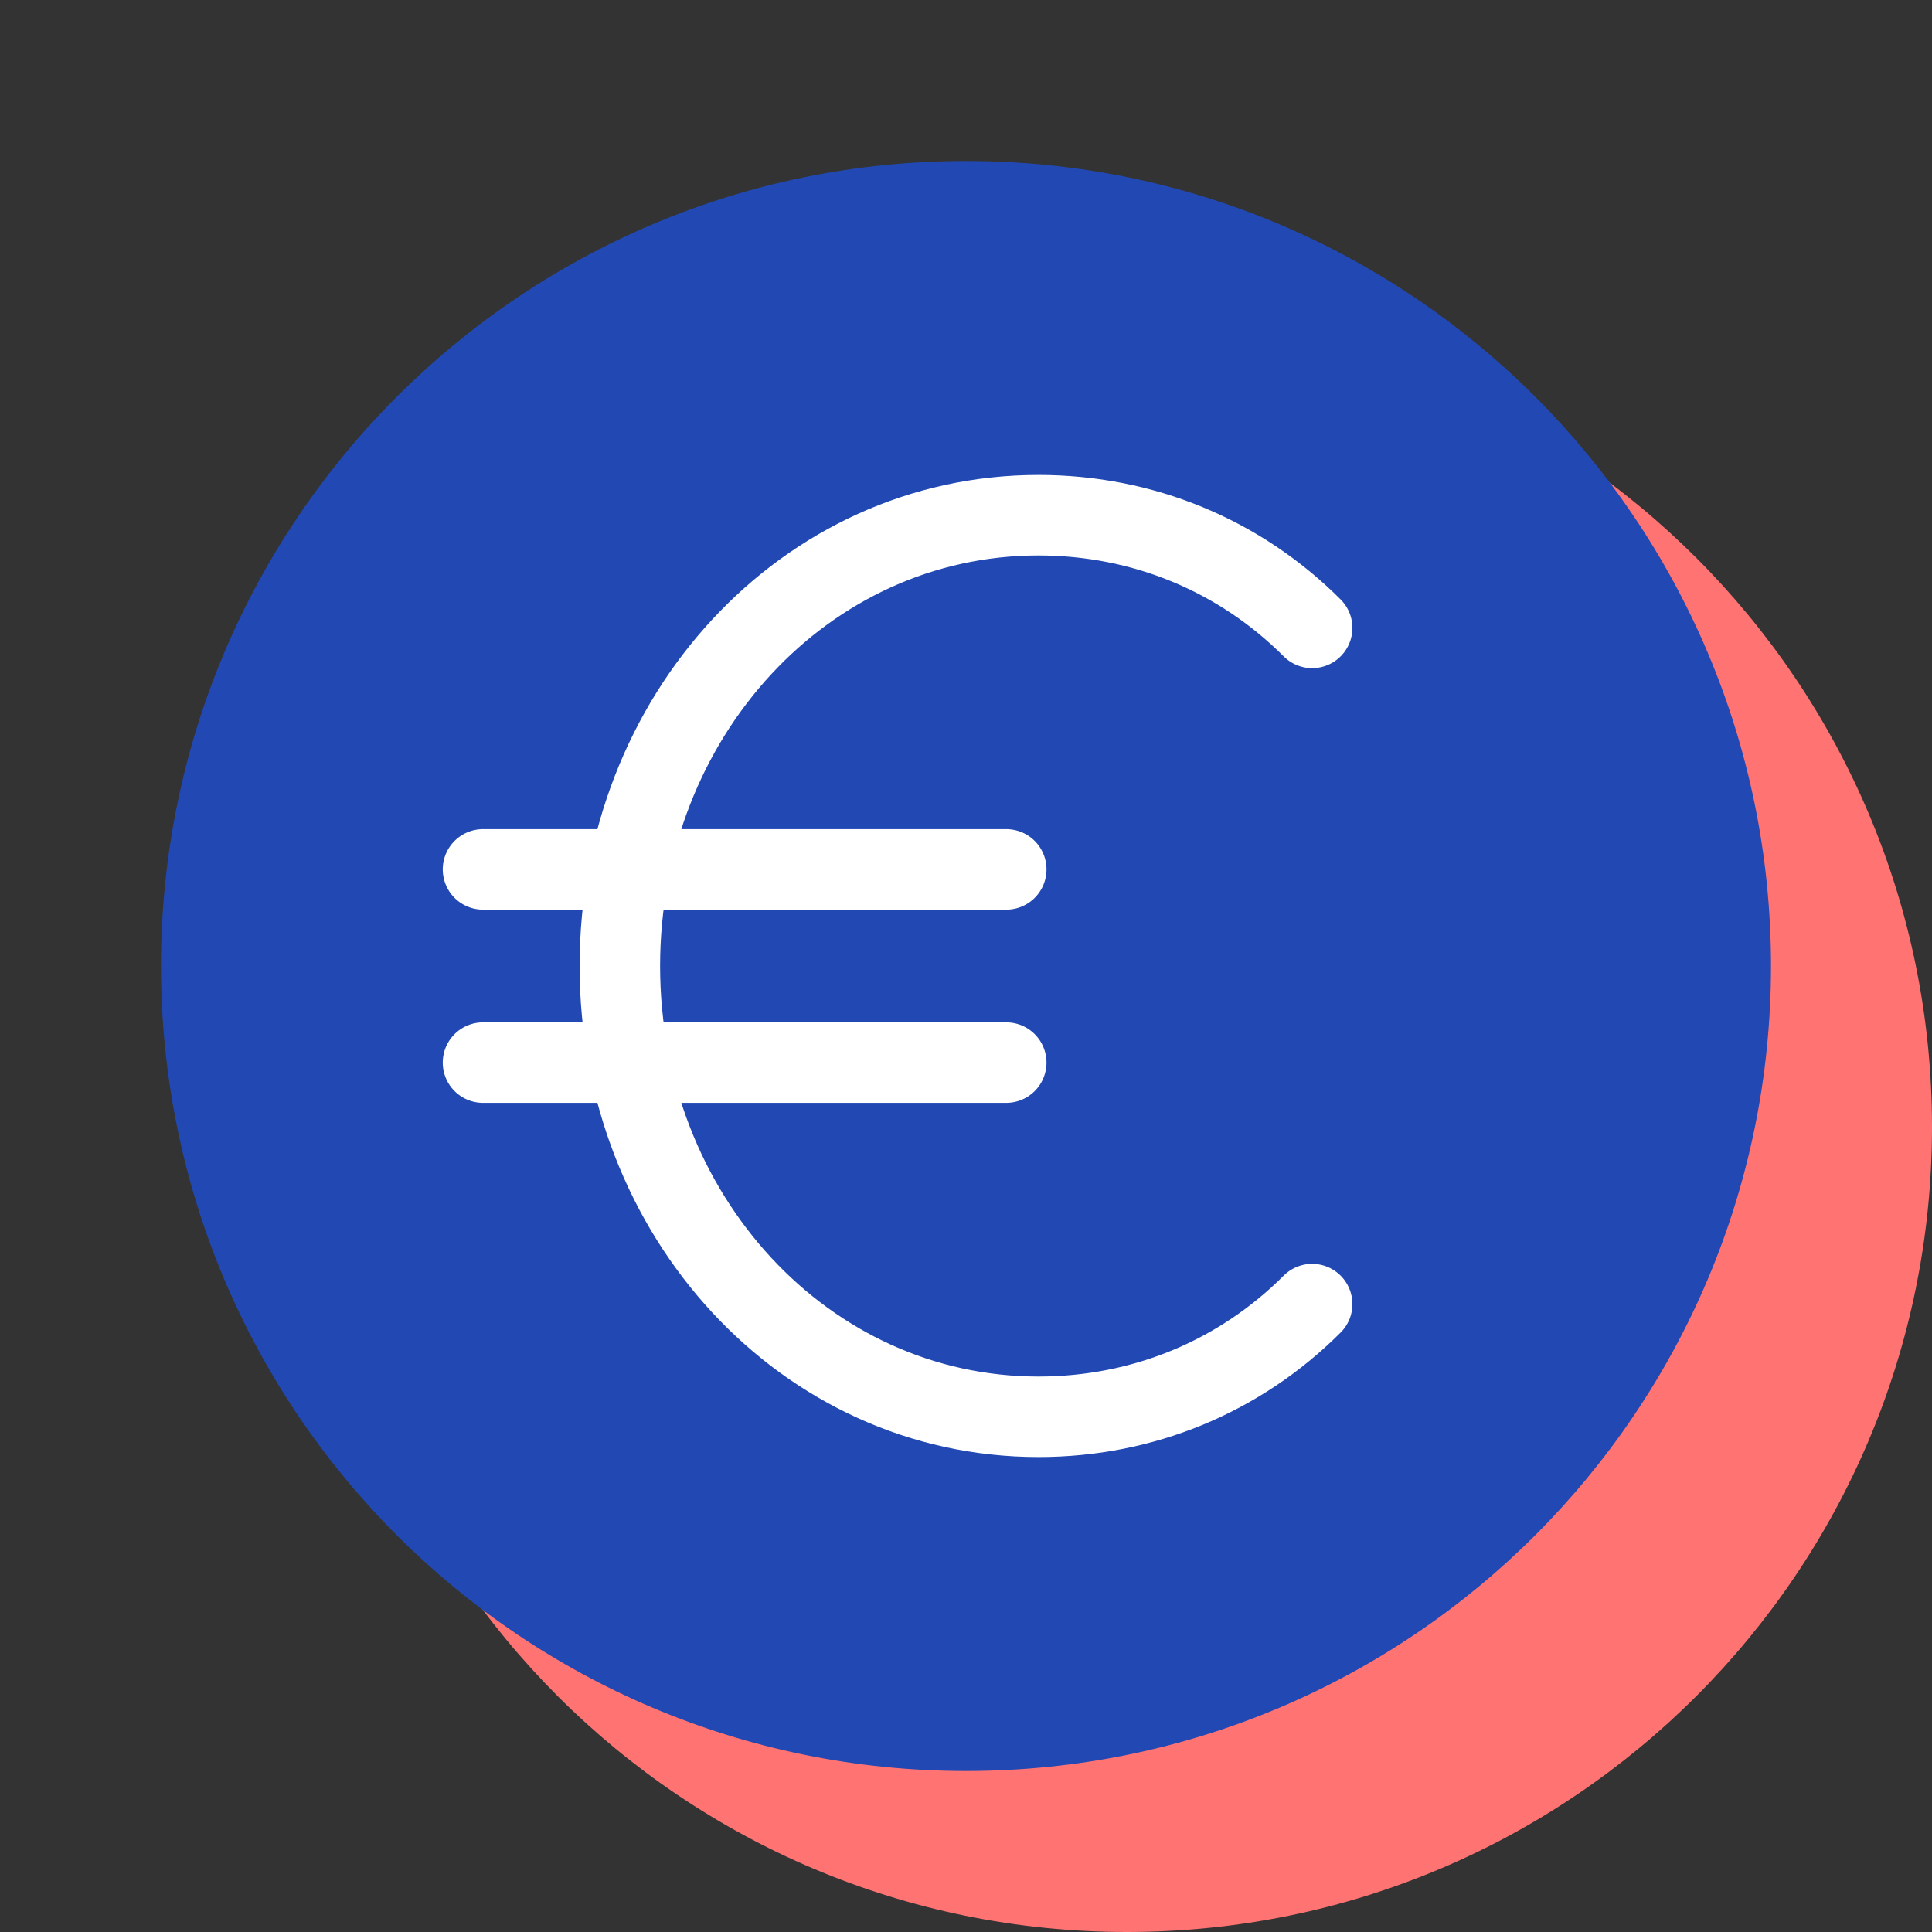 <svg width="72" height="72" viewBox="0 0 24 24" fill="none" xmlns="http://www.w3.org/2000/svg" data-reactroot="">
<rect x="0" y="0" width="24" height="24" fill="#333333" stroke="none"/>
<path fill="#FF7373" d="M12 22C17.523 22 22 17.523 22 12C22 6.477 17.523 2 12 2C6.477 2 2 6.477 2 12C2 17.523 6.477 22 12 22Z" undefined="0" transform="translate(2,2)"></path><path fill="#2249B3" d="M12 22C17.523 22 22 17.523 22 12C22 6.477 17.523 2 12 2C6.477 2 2 6.477 2 12C2 17.523 6.477 22 12 22Z" undefined="1"></path>
<path stroke-linejoin="round" stroke-linecap="round" stroke-miterlimit="10" stroke-width="1" stroke="#ffffff" d="M16.3 16.2C15.4 17.1 14.2 17.6 12.9 17.6C10 17.6 7.7 15.1 7.7 12C7.7 8.9 10 6.4 12.9 6.4C14.2 6.4 15.4 6.9 16.3 7.8"></path>
<path stroke-linejoin="round" stroke-linecap="round" stroke-miterlimit="10" stroke-width="1" stroke="#ffffff" d="M6 10.8H12.5"></path>
<path stroke-linejoin="round" stroke-linecap="round" stroke-miterlimit="10" stroke-width="1" stroke="#ffffff" d="M6 13.2H12.5"></path>
</svg>
